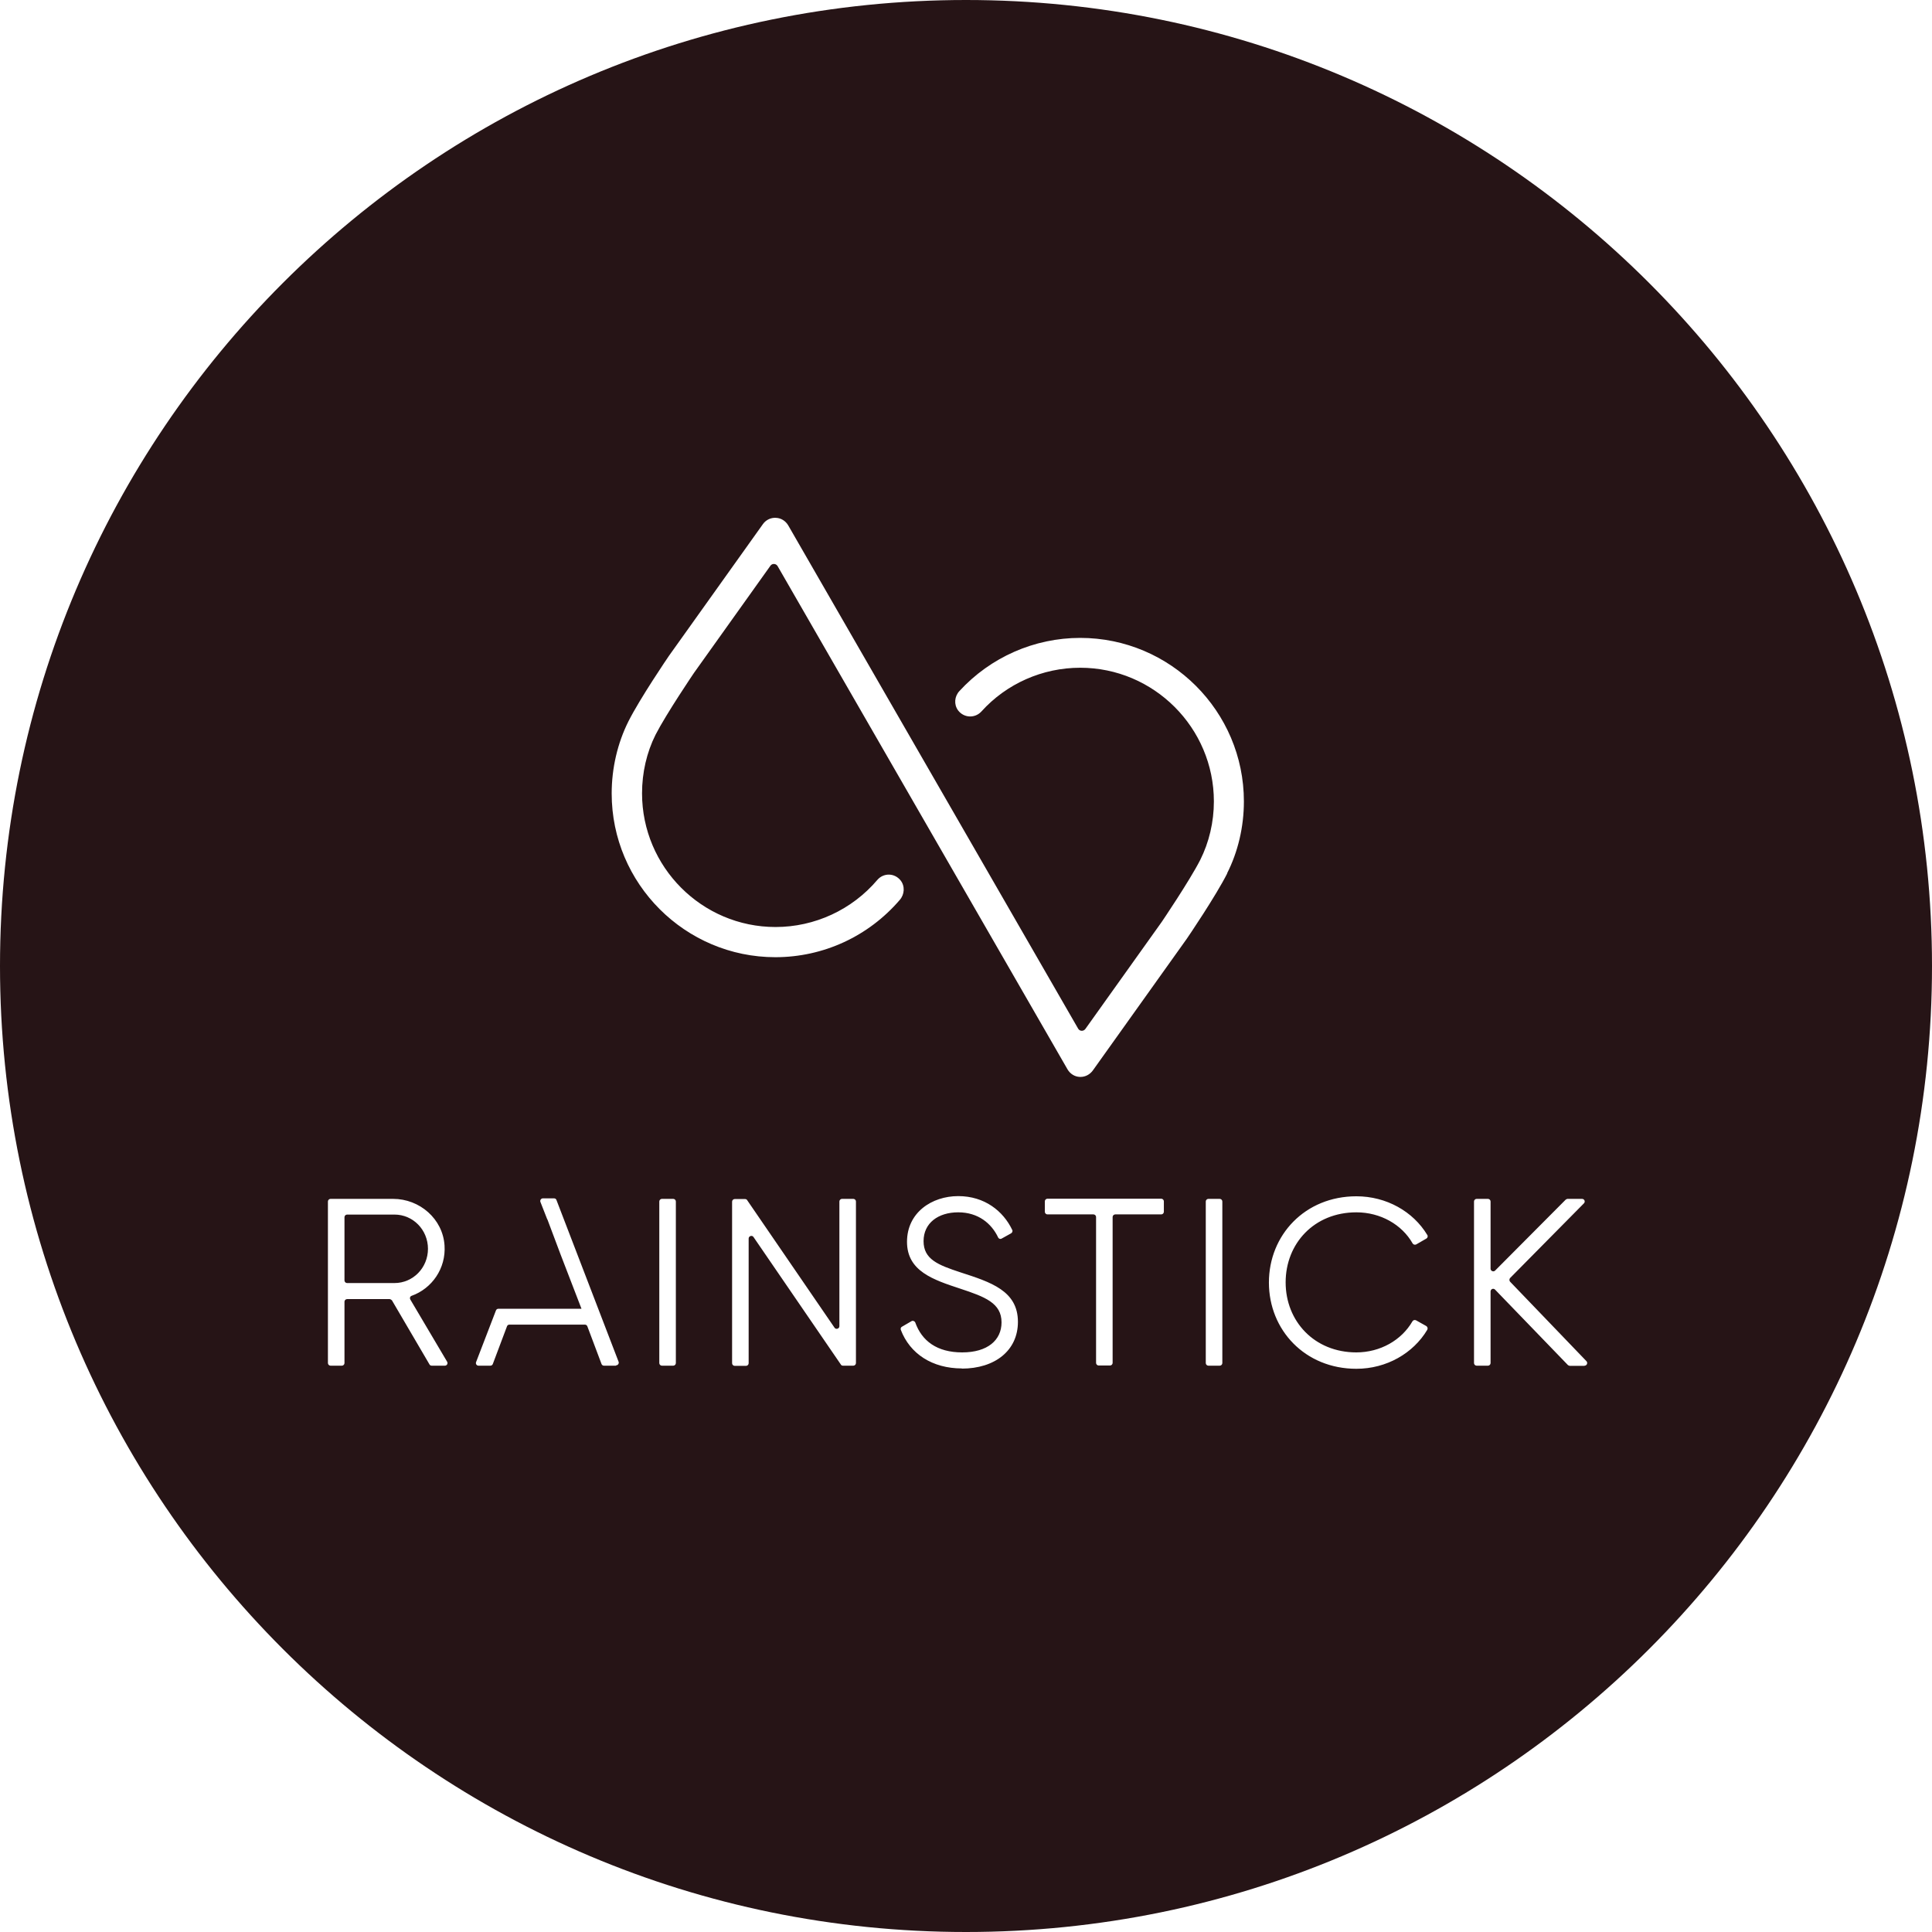 <?xml version="1.0" encoding="UTF-8"?>
<svg id="Layer_1" data-name="Layer 1" xmlns="http://www.w3.org/2000/svg" viewBox="0 0 112 112">
  <defs>
    <style>
      .cls-1 {
        fill: #261416;
        stroke-width: 0px;
      }
    </style>
  </defs>
  <path class="cls-1" d="M24.81,72.4c0-1.11-.87-1.99-1.94-1.99h-2.75c-.08,0-.15.07-.15.15v3.67c0,.08.07.15.15.15h0s2.75,0,2.75,0c1.07,0,1.94-.88,1.94-1.99Z"/>
  <path class="cls-1" d="M56,0C25.07,0,0,25.07,0,56s25.07,56,56,56,56-25.07,56-56S86.93,0,56,0ZM25.78,79.17h-.75c-.06,0-.11-.03-.13-.07l-2.18-3.72s-.08-.07-.13-.07h-2.47c-.08,0-.15.07-.15.15v3.56c0,.08-.07.15-.15.15h-.66c-.08,0-.15-.07-.15-.15v-9.37c0-.08.07-.15.15-.15h3.63c1.54,0,2.88,1.16,2.98,2.7.09,1.33-.73,2.5-1.91,2.92-.09.03-.12.14-.07.22l2.13,3.6c.06.1-.01.23-.13.23ZM35.7,79.17h-.69c-.06,0-.12-.04-.14-.1l-.82-2.18c-.02-.06-.08-.1-.14-.1h-4.38c-.07,0-.12.04-.14.1l-.82,2.18c-.02.06-.08.1-.14.1h-.69c-.11,0-.18-.11-.14-.21l1.15-2.99c.02-.06.08-.1.14-.1h4.82l-1.21-3.14-.77-2.05v.02s-.4-1.02-.4-1.02c-.04-.1.04-.21.14-.21h.65c.07,0,.12.04.14.1h0l3.6,9.37c.04.1-.04.21-.14.21ZM39.18,79.02c0,.08-.07.15-.15.15h-.66c-.08,0-.15-.07-.15-.15v-9.37c0-.08.07-.15.15-.15h.66c.08,0,.15.07.15.15v9.37ZM49.62,79.02c0,.08-.07.15-.15.15h-.6c-.05,0-.1-.02-.12-.06l-5.07-7.4c-.08-.12-.28-.06-.28.09v7.23c0,.08-.07.15-.15.15h-.66c-.08,0-.15-.07-.15-.15v-9.37c0-.08.07-.15.15-.15h.6c.05,0,.1.02.12.06l5.07,7.4c.08.12.28.06.28-.09v-7.23c0-.08.07-.15.15-.15h.66c.08,0,.15.07.15.15v9.37ZM55.77,79.33c-1.73,0-3.02-.85-3.55-2.24-.02-.07,0-.15.07-.18l.55-.32c.08-.05.19,0,.22.08.38,1.06,1.25,1.73,2.72,1.73s2.28-.71,2.28-1.74c0-1.12-.96-1.48-2.38-1.95-1.58-.52-3.1-1.02-3.1-2.72s1.44-2.65,2.97-2.65,2.61.87,3.13,1.96c.04.07,0,.16-.07.2l-.54.3c-.08.05-.18.01-.21-.07-.38-.8-1.15-1.45-2.31-1.45s-2.01.62-2.01,1.67.83,1.38,2.14,1.81h0c1.76.57,3.33,1.07,3.33,2.87,0,1.66-1.33,2.71-3.26,2.71ZM67.47,70.25c0,.08-.07.15-.15.15h-2.67c-.08,0-.15.07-.15.15v8.46c0,.08-.07.15-.15.15h-.66c-.08,0-.15-.07-.15-.15v-8.46c0-.08-.07-.15-.15-.15h-2.67c-.08,0-.15-.07-.15-.15v-.61c0-.08.07-.15.15-.15h6.6c.08,0,.15.07.15.15v.61ZM70.86,79.02c0,.08-.07.15-.15.15h-.66c-.08,0-.15-.07-.15-.15v-9.37c0-.08.07-.15.15-.15h.66c.08,0,.15.07.15.15v9.37ZM71.15,50.62c-.67,1.33-2.28,3.7-2.35,3.8l-5.45,7.64c-.17.23-.43.37-.71.37h-.04c-.3-.01-.56-.18-.71-.43l-16.81-29.18c-.09-.16-.32-.17-.42-.02l-4.43,6.21s-1.6,2.36-2.23,3.59c-.51,1.02-.78,2.19-.78,3.39,0,4.27,3.47,7.75,7.74,7.75,2.27,0,4.43-1,5.9-2.73.35-.41.99-.42,1.35.03.26.33.23.81-.05,1.13-1.81,2.11-4.43,3.32-7.21,3.32-5.23,0-9.49-4.26-9.49-9.49,0-1.47.34-2.92.97-4.18.67-1.33,2.28-3.7,2.35-3.8l5.45-7.64c.17-.24.46-.38.75-.36.3.01.56.18.71.43l16.81,29.18c.09.16.31.17.42.02l4.43-6.21s1.6-2.36,2.23-3.59c.51-1.02.79-2.19.79-3.39,0-4.27-3.48-7.75-7.75-7.75-2.18,0-4.27.92-5.73,2.54-.37.4-1.01.38-1.35-.07-.25-.34-.21-.81.08-1.12,1.8-1.96,4.34-3.08,7-3.08h0c5.23,0,9.49,4.25,9.49,9.48,0,1.47-.34,2.92-.98,4.18ZM78.62,78.4c1.4,0,2.63-.71,3.26-1.8.04-.07.13-.1.21-.06l.59.33h0c.08.05.1.14.06.22-.81,1.36-2.36,2.26-4.11,2.26-2.97,0-5.07-2.24-5.07-5s2.1-5,5.07-5c1.74,0,3.29.88,4.11,2.24.05.07.02.17-.05.21l-.59.34c-.08.04-.17.01-.21-.06-.62-1.09-1.86-1.8-3.26-1.8-2.45,0-4.1,1.81-4.1,4.06s1.66,4.06,4.1,4.06ZM91.85,79.18h-.85s-.08-.02-.11-.05l-4.22-4.37c-.1-.1-.26-.03-.26.11v4.15c0,.08-.07.15-.15.15h-.66c-.08,0-.15-.07-.15-.15v-9.37c0-.08.07-.15.15-.15h.66c.08,0,.15.07.15.15v3.9c0,.13.17.2.26.11l4.09-4.11s.07-.05.11-.05h.84c.14,0,.21.16.11.26l-4.28,4.33c-.05.06-.05.15,0,.21l4.43,4.61h0c.09.1.02.26-.11.26Z"/>
</svg>